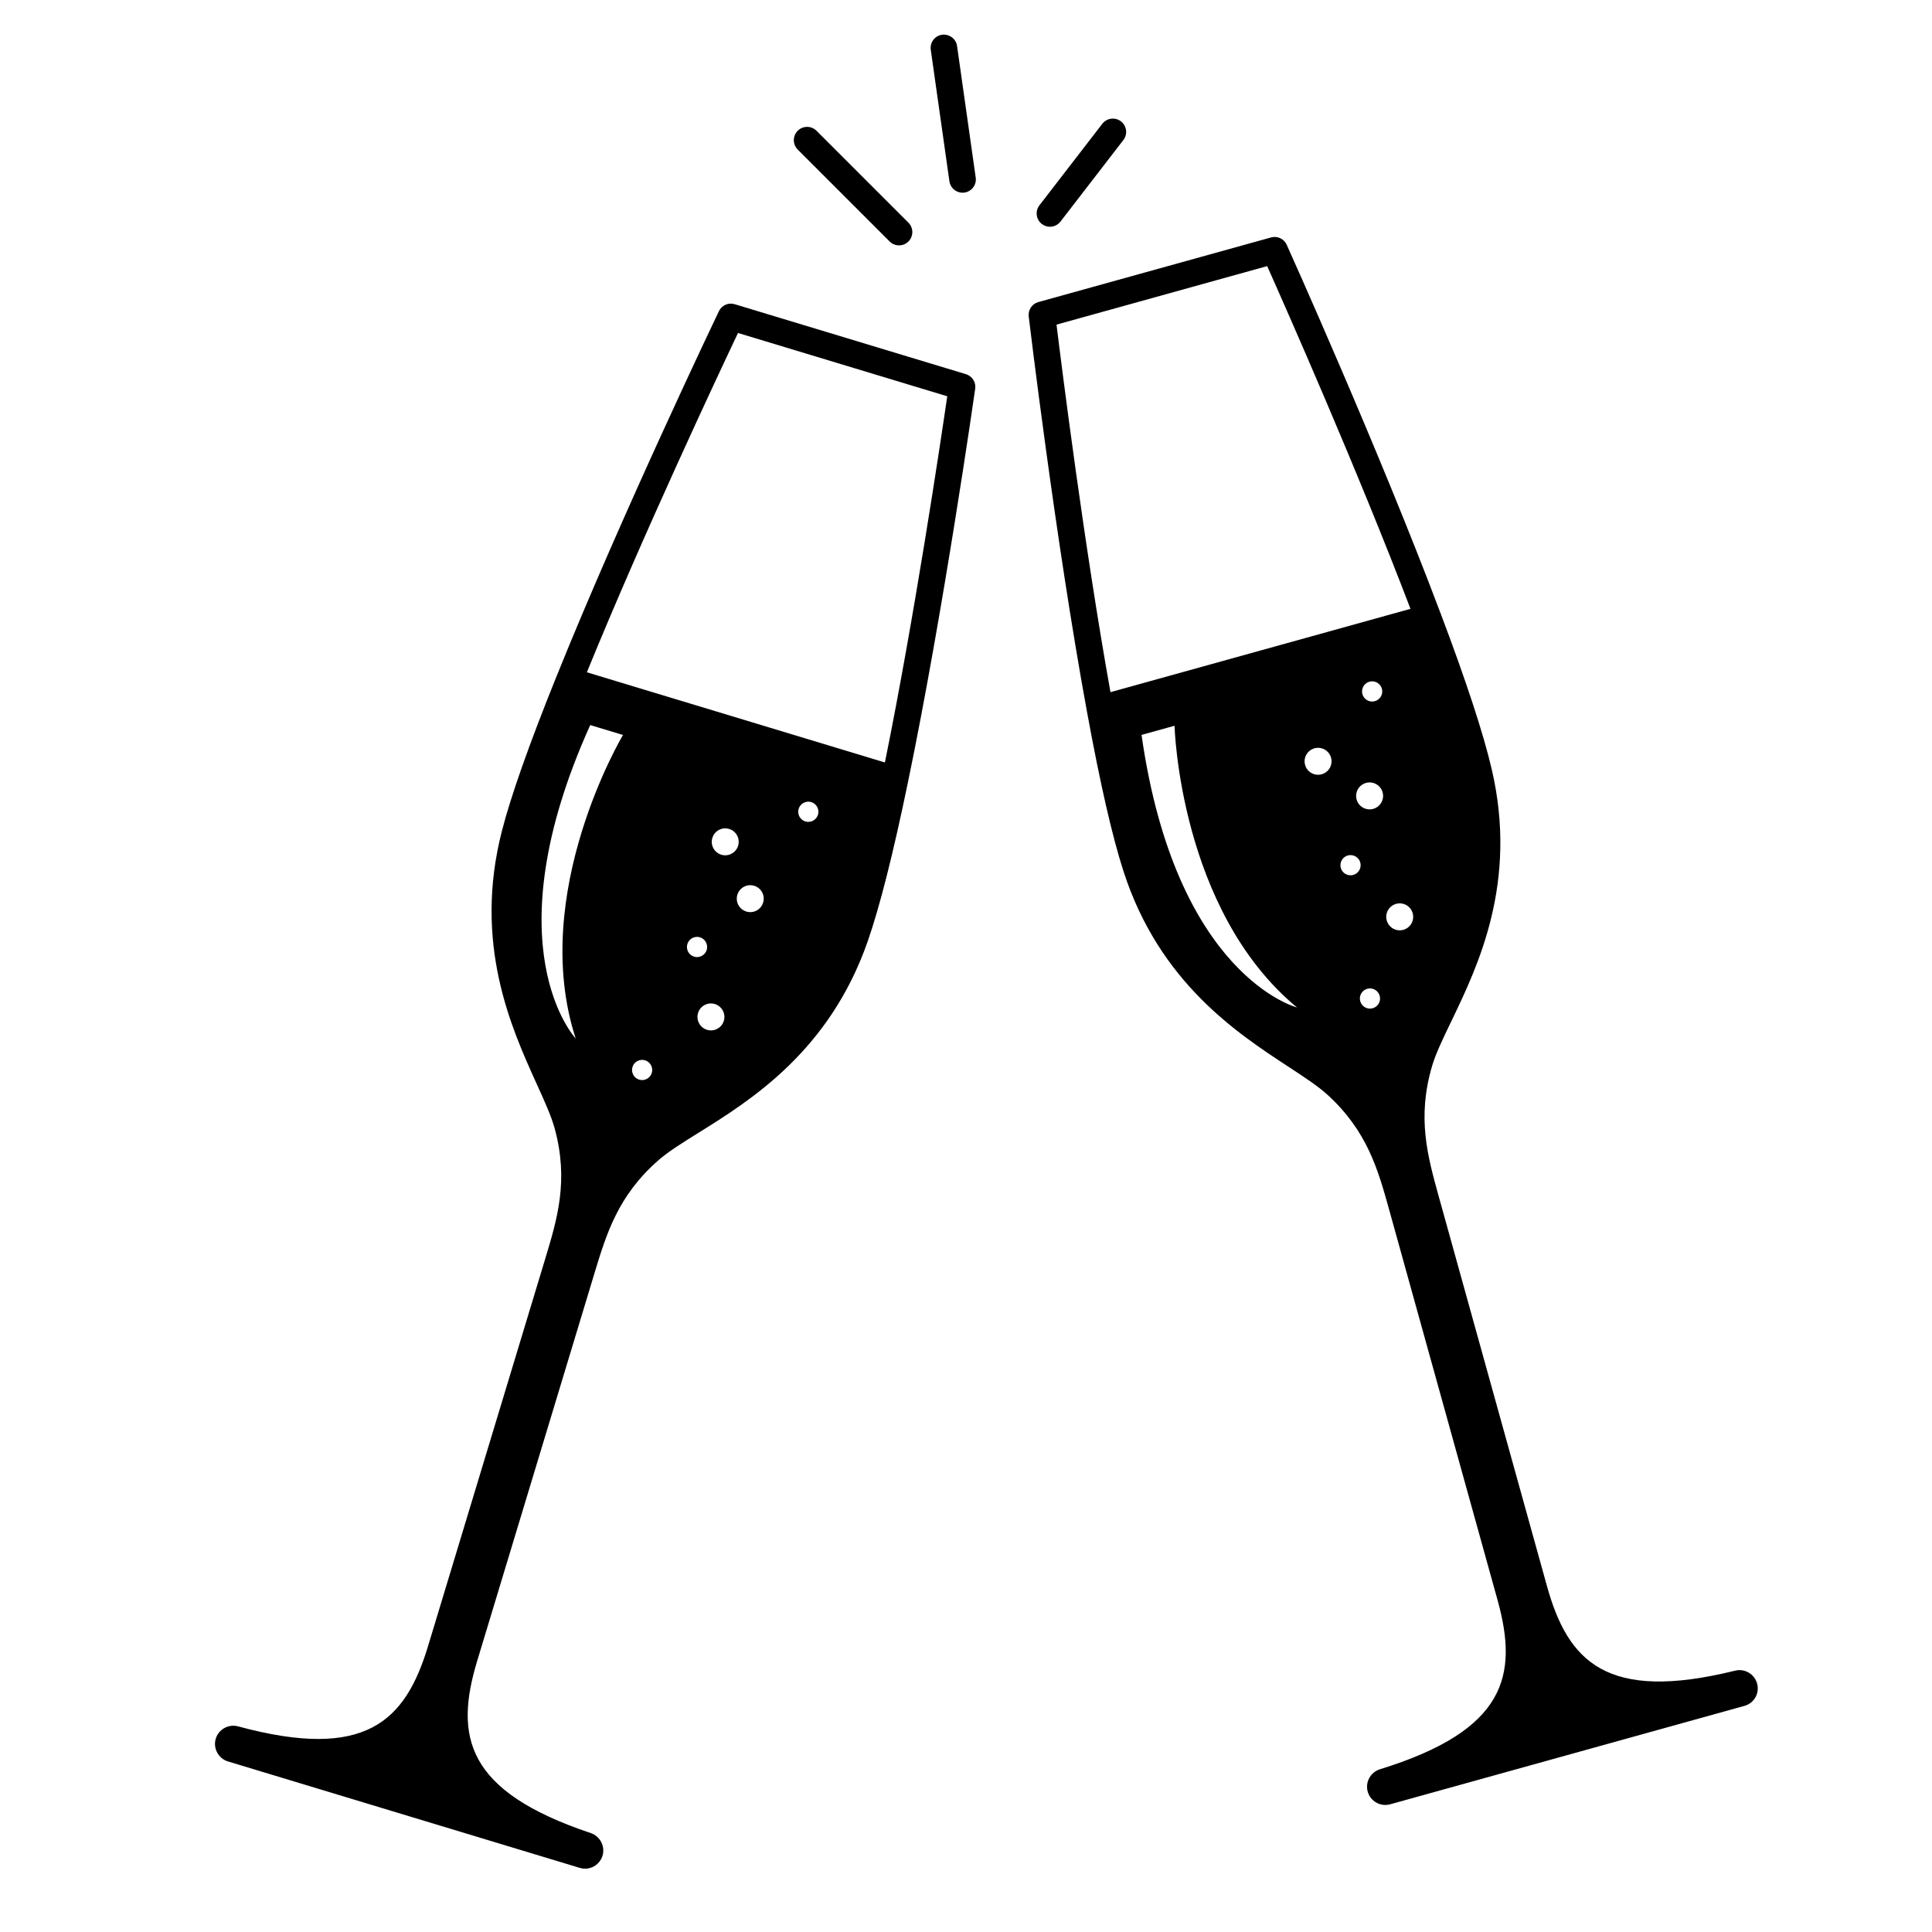 <svg xmlns="http://www.w3.org/2000/svg" viewBox="0 0 80 80">
<path d="M39.995 15.493l-9.571-2.896c-.261-.081-.538.043-.656.289-.04.083-4.012 8.39-6.713 15.096-.001.001-.001.001-.001.001-1.13 2.798-1.893 4.955-2.268 6.413-1.203 4.669.384 8.165 1.434 10.479.328.722.611 1.347.75 1.859.585 2.157.107 3.735-.398 5.405l-4.848 16.025c-.942 3.113-2.585 4.752-7.869 3.32-.401-.106-.817.132-.926.529-.108.392.121.807.51.924l14.567 4.408c.001 0 .001 0 .001 0 .074.023.148.033.221.033.318 0 .609-.201.716-.52.128-.392-.086-.82-.481-.954-5.188-1.735-5.646-4.012-4.705-7.125l4.848-16.025c.505-1.669.982-3.247 2.666-4.718.4-.35.981-.713 1.654-1.131 2.157-1.345 5.417-3.375 7.004-7.927.496-1.421 1.057-3.64 1.668-6.595 1.47-7.08 2.77-16.197 2.783-16.289C40.419 15.829 40.256 15.572 39.995 15.493zM23.838 43.001c0 0-3.55-3.766.602-12.978l1.357.411C25.797 30.434 21.879 36.986 23.838 43.001zM26.989 44.427c-.067.221-.3.346-.521.279-.221-.067-.346-.3-.279-.522.067-.221.3-.346.522-.279C26.931 43.973 27.056 44.206 26.989 44.427zM28.485 39.393c-.1-.209-.011-.458.197-.558.209-.1.458-.012.558.197.1.209.012.458-.197.558C28.834 39.69 28.585 39.601 28.485 39.393zM29.679 42.612c-.278.133-.611.015-.744-.263-.133-.278-.016-.611.262-.744.278-.133.611-.015.744.263C30.075 42.146 29.957 42.48 29.679 42.612zM29.869 35.392c-.295-.089-.462-.4-.372-.695.089-.295.4-.462.695-.372.295.089.462.401.372.695C30.475 35.314 30.163 35.481 29.869 35.392zM31.6 37.373c-.089.295-.4.462-.695.372-.295-.089-.462-.401-.372-.695.089-.295.4-.462.695-.372C31.523 36.766 31.689 37.078 31.6 37.373zM33.651 33.991c-.209.1-.458.012-.558-.197-.099-.208-.011-.458.197-.558.208-.1.458-.012.558.197C33.948 33.641 33.859 33.891 33.651 33.991zM36.642 31.572l-12.341-3.734c2.321-5.69 5.44-12.326 6.258-14.05l8.665 2.621C38.948 18.299 37.865 25.551 36.642 31.572zM72.762 69.728c-.049-.196-.171-.36-.345-.464-.174-.105-.379-.134-.572-.085-5.312 1.31-6.917-.368-7.788-3.501l-4.481-16.133c-.466-1.681-.908-3.268-.274-5.413.151-.509.448-1.127.793-1.842 1.103-2.289 2.769-5.749 1.673-10.443-.342-1.468-1.055-3.643-2.121-6.463 0-.001-.001-.001-.001-.001-2.547-6.768-6.328-15.163-6.366-15.248-.112-.247-.388-.377-.649-.303l-9.635 2.676c-.262.072-.431.325-.399.594.011.092 1.101 9.237 2.409 16.349 0 0 0 0 0 0 .542 2.966 1.052 5.197 1.516 6.629 1.483 4.588 4.695 6.693 6.821 8.086.663.434 1.235.809 1.628 1.168 1.649 1.509 2.09 3.098 2.557 4.78l4.48 16.132c.871 3.133.36 5.4-4.866 7.015-.399.123-.624.546-.503.944.1.326.396.535.723.535.067 0 .135-.01.203-.028l14.664-4.074c.001 0 .001 0 .001 0C72.629 70.529 72.862 70.128 72.762 69.728zM45.982 28.661c-1.085-6.049-2.001-13.324-2.234-15.219l8.723-2.423c.778 1.743 3.744 8.449 5.934 14.192l-6.211 1.725L45.982 28.661zM57.172 28.853c-.123.196-.381.255-.577.132-.196-.123-.255-.381-.132-.577.123-.196.381-.255.577-.132C57.236 28.399 57.296 28.657 57.172 28.853zM47.269 30.431l1.366-.379c0 0 .197 7.632 5.071 11.665C53.705 41.716 48.691 40.435 47.269 30.431zM54.727 32.061c-.297.082-.604-.091-.686-.388-.083-.297.091-.604.388-.687.297-.082.604.091.687.388C55.198 31.671 55.024 31.978 54.727 32.061zM55.7 36.181c-.196-.123-.255-.381-.132-.577.123-.196.381-.255.577-.132.196.123.255.381.132.577C56.154 36.244 55.896 36.303 55.7 36.181zM56.839 41.749c-.223.062-.454-.069-.515-.291-.062-.223.069-.453.291-.515.222-.062.453.069.515.291C57.192 41.457 57.062 41.688 56.839 41.749zM56.862 33.494c-.297.082-.605-.091-.687-.388-.082-.297.091-.604.388-.687.297-.082.605.091.687.388C57.333 33.104 57.159 33.411 56.862 33.494zM58.432 38.261c-.164.261-.508.34-.769.176-.261-.164-.34-.508-.176-.769.164-.261.508-.34.769-.176C58.516 37.656 58.595 38 58.432 38.261zM39.009 1.438c-.301.043-.51.321-.468.622l.772 5.447c.039.274.275.473.544.473.025 0 .052-.002.077-.005.301-.043.511-.321.468-.622l-.772-5.447C39.589 1.606 39.31 1.402 39.009 1.438zM43.476 9.389c.164 0 .327-.074.436-.214l2.605-3.377c.185-.241.141-.587-.1-.772-.241-.186-.586-.141-.772.099l-2.605 3.377C42.855 8.744 42.9 9.09 43.14 9.274 43.24 9.352 43.359 9.389 43.476 9.389zM36.838 9.999c.107.107.248.161.389.161.141 0 .282-.054.389-.161.215-.215.215-.563 0-.778L33.81 5.415c-.214-.215-.564-.215-.778 0-.215.215-.215.563 0 .778L36.838 9.999z"/>
</svg>